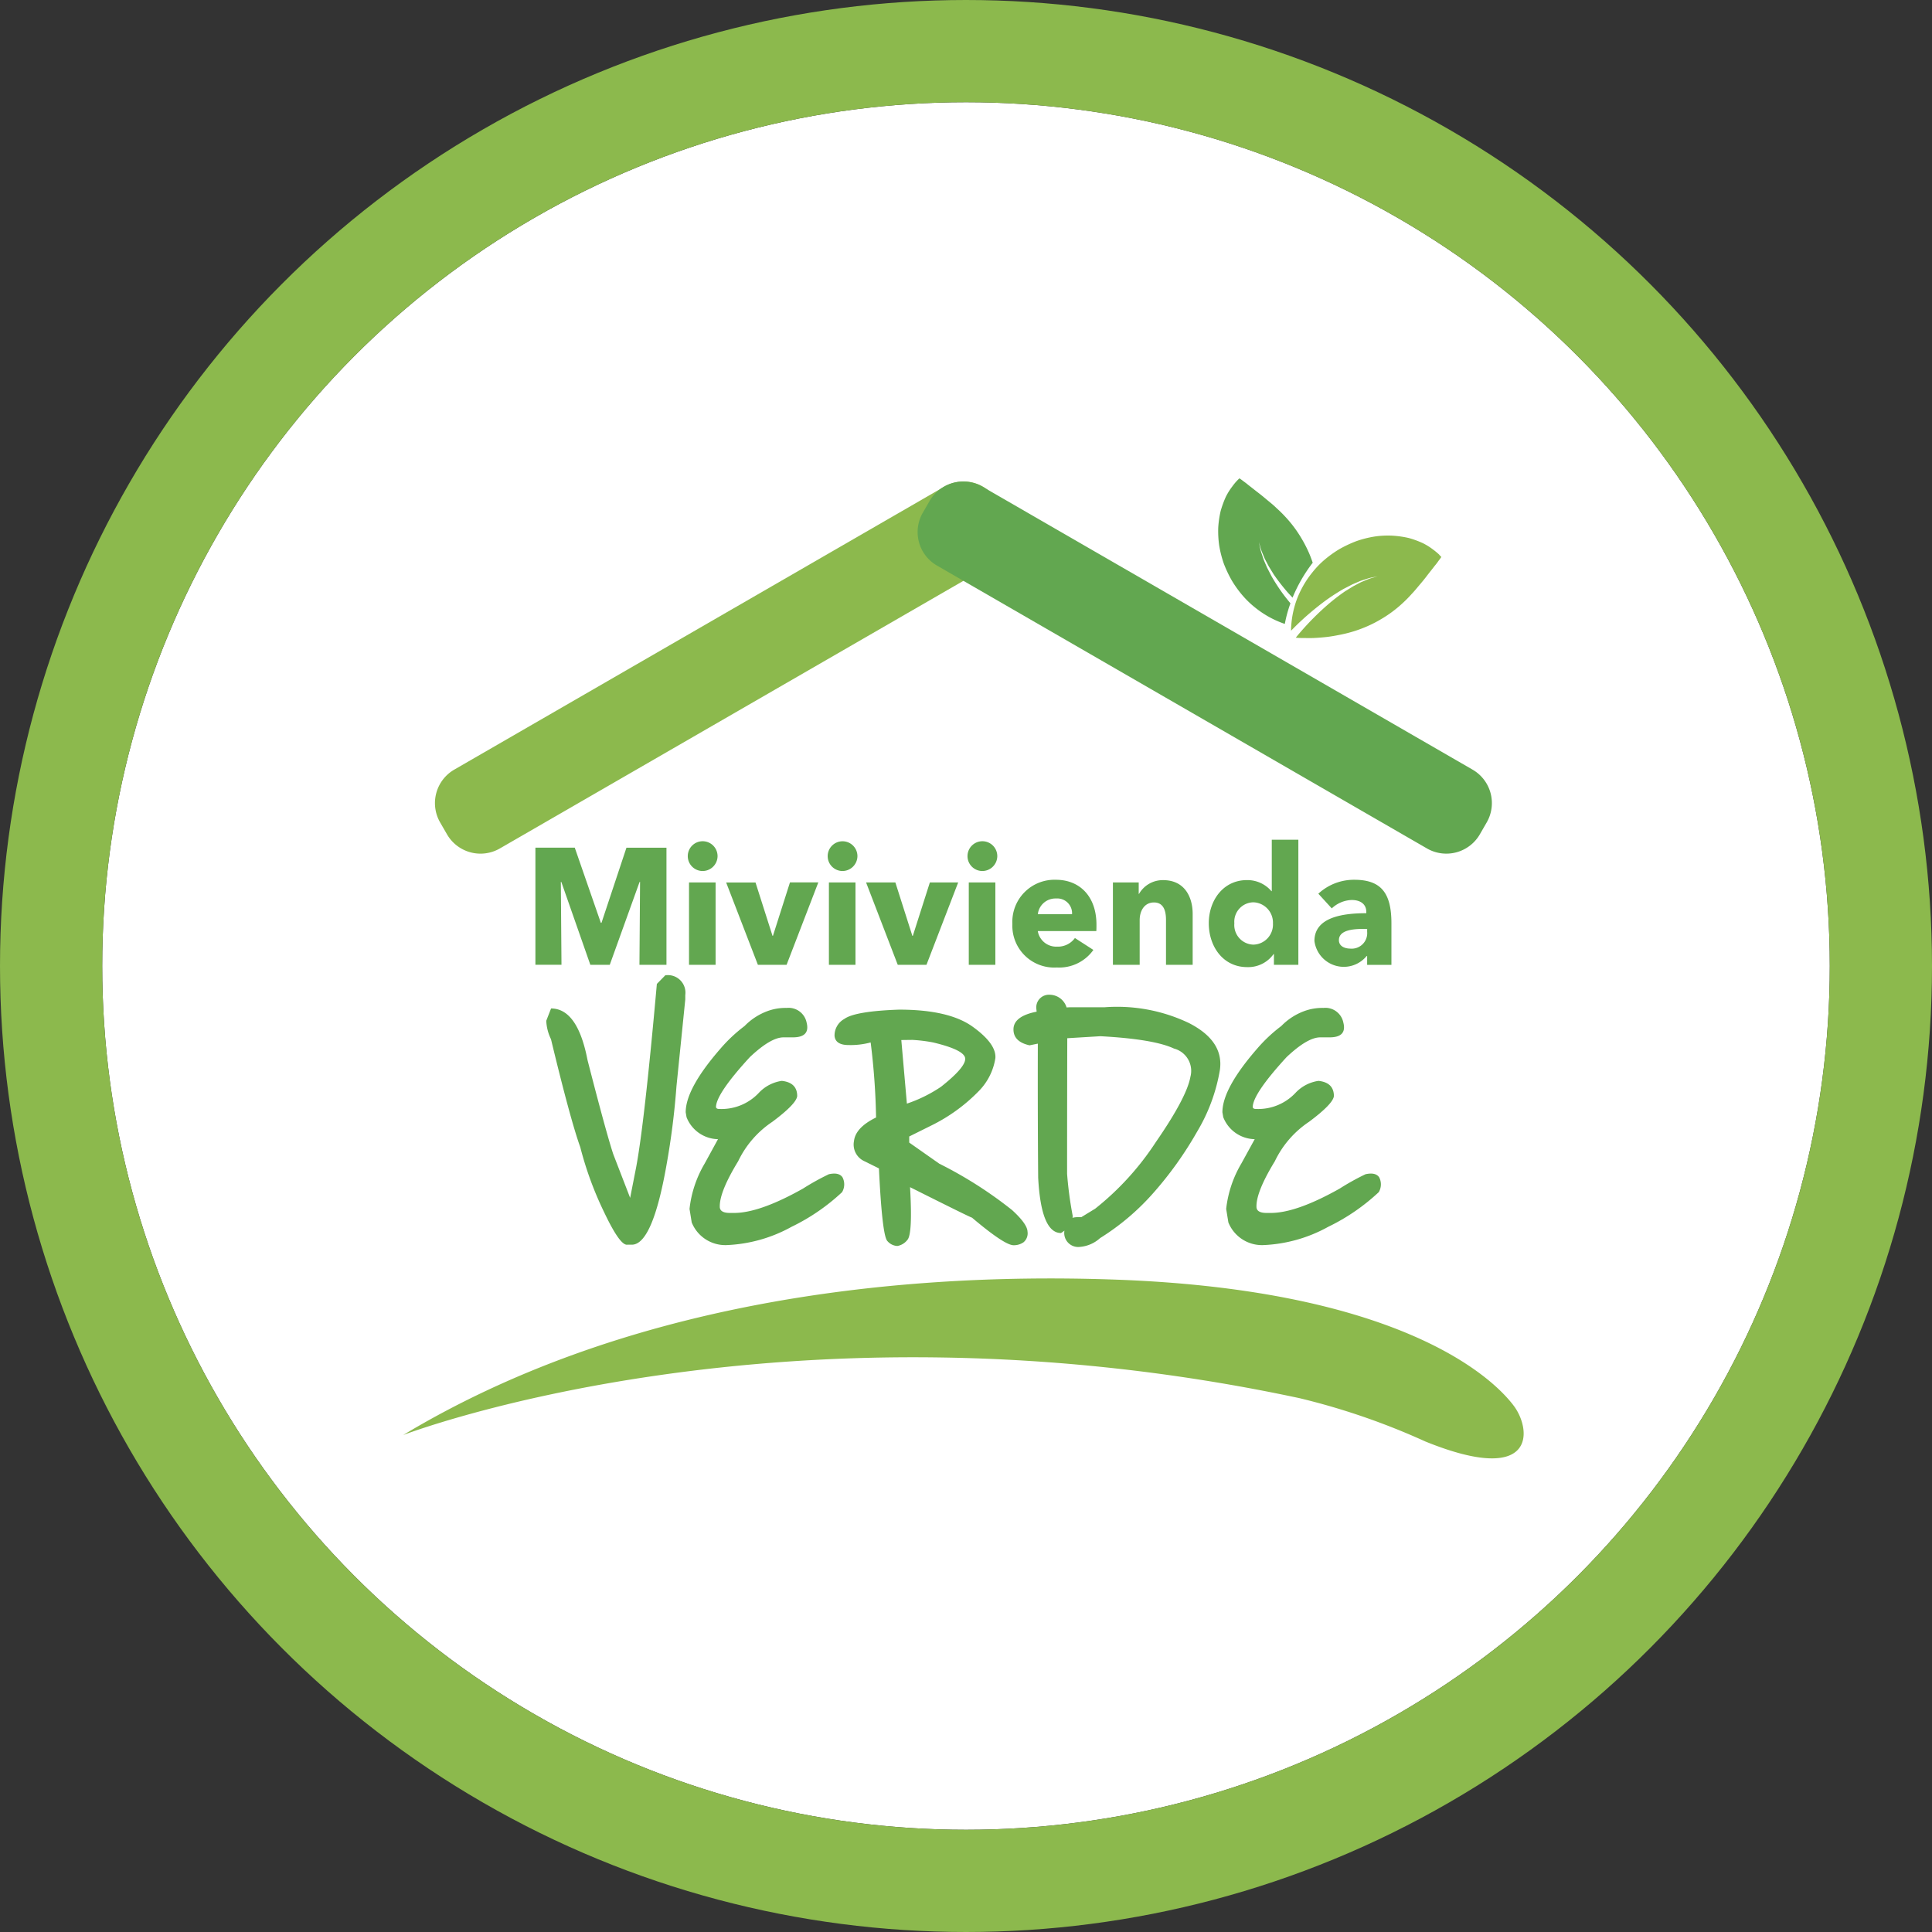 <svg xmlns="http://www.w3.org/2000/svg" xmlns:xlink="http://www.w3.org/1999/xlink" width="189" height="189" viewBox="0 0 189 189">
  <rect x="0" y="0" width="189" height="189" fill="#333333" stroke="none"/>
  <defs>
    <clipPath id="clip-path">
      <rect id="Rectángulo_228" data-name="Rectángulo 228" width="117.682" height="103.905" fill="none"/>
    </clipPath>
  </defs>
  <g id="Grupo_689" data-name="Grupo 689" transform="translate(-4868.932 -1294.931)">
    <g id="Elipse_80" data-name="Elipse 80" transform="translate(4878.932 1304.931)" fill="#fff" stroke="#8cb94d" stroke-width="10">
      <circle cx="84.5" cy="84.5" r="84.5" stroke="none"/>
      <circle cx="84.5" cy="84.5" r="89.5" fill="none"/>
    </g>
    <g id="Grupo_688" data-name="Grupo 688" transform="translate(4904.336 1337.726)">
      <g id="Grupo_337" data-name="Grupo 337" transform="translate(0 0)" clip-path="url(#clip-path)">
        <path id="Trazado_123" data-name="Trazado 123" d="M115.91,92.305c-1.6-2.124-6.895-7.647-20.429-11.1.255-.12.511-.215.766-.335A24.477,24.477,0,0,0,102.2,76.8a4.072,4.072,0,0,0,.981-1.4,5.313,5.313,0,0,0-.362-5.322A5.084,5.084,0,0,0,97.456,68.1a5.6,5.6,0,0,0,1.64-3.239c.014-.149.027-.3.027-.431a5.533,5.533,0,0,0-.793-2.916,4.982,4.982,0,0,0,.753-.766,5.1,5.1,0,0,0,.834-4.49,4.954,4.954,0,0,0-.216-.631h1.009a4.036,4.036,0,0,0,4.032-4.033V47.523a12.032,12.032,0,0,0-.35-2.97,7.826,7.826,0,0,0,8.467-3.722l.659-1.143A7.794,7.794,0,0,0,110.655,29L99.284,22.431a9.068,9.068,0,0,0,.861-.364l.188-.081a12.154,12.154,0,0,0,1.4-.739,16.17,16.17,0,0,0,2.755-2.029,14.238,14.238,0,0,0,1.021-1.021l.093-.093c.282-.3.551-.619.82-.942l.215-.255c.3-.348.592-.712.861-1.074.228-.282.43-.538.592-.753s.309-.4.457-.592c.054-.068.108-.135.161-.215l.228-.323a4.119,4.119,0,0,0-.269-4.879,5.257,5.257,0,0,0-.416-.457c-.095-.095-.161-.147-.269-.242a7.406,7.406,0,0,0-.913-.739l-.122-.081a7.635,7.635,0,0,0-1.478-.874,13.276,13.276,0,0,0-2.083-.753,12.955,12.955,0,0,0-2.285-.335,11.74,11.74,0,0,0-2.662.12,13.4,13.4,0,0,0-2.459.619,1.015,1.015,0,0,0-.147.054c-.364.134-.726.294-1.089.457a17.17,17.17,0,0,0-1.371-1.733,14.059,14.059,0,0,0-1.008-1.023l-.081-.066c-.308-.3-.644-.592-.981-.861L91.113,3c-.376-.323-.766-.632-1.076-.861l-.12-.093c-.255-.2-.484-.377-.671-.538s-.391-.3-.578-.431c-.081-.066-.162-.134-.242-.188L88.157.7a4.138,4.138,0,0,0-4.892.215,4.976,4.976,0,0,0-.538.5c-.054.068-.108.122-.161.188a6.5,6.5,0,0,0-.82,1.021,8.923,8.923,0,0,0-.9,1.507,12.894,12.894,0,0,0-.741,2.068,13.506,13.506,0,0,0-.362,2.339,13.005,13.005,0,0,0,.107,2.486c.014.054.014.108.027.162v.041L63.158,1.571a7.721,7.721,0,0,0-3.1-1.2A1.671,1.671,0,0,1,59.8.335c-.041,0-.095-.014-.147-.014a6.907,6.907,0,0,0-.768-.027c-.267,0-.538,0-.873.027-.149.027-.3.041-.377.068a7.275,7.275,0,0,0-1.182.269A.807.807,0,0,0,56.345.7a8.314,8.314,0,0,0-1.721.807L7.033,29A7.811,7.811,0,0,0,4.156,39.688l.671,1.143a7.752,7.752,0,0,0,4.745,3.643,7.57,7.57,0,0,0,2.041.281c.43,0,.853-.11,1.277-.116a22.689,22.689,0,0,0,.131,4.962q.169,2.555.521,5.092a96.136,96.136,0,0,0,3.55,14.7c.27.894.541,1.786.832,2.672a38.864,38.864,0,0,0,3.141,7.44c1.032,1.772,2.569,3.5,4.783,3.5H26.4a5.24,5.24,0,0,0,4.086-1.936,7.145,7.145,0,0,0,1.586,1.1A105.828,105.828,0,0,0,1.951,94.133a4.034,4.034,0,0,0,3.536,7.218c.362-.135,36.906-13.789,85.4-3.428a55.907,55.907,0,0,1,10.174,3.428q.766.322,1.453.6a22.78,22.78,0,0,0,8.05,1.948,6.988,6.988,0,0,0,5.833-2.552c2.192-2.85,1.29-6.68-.484-9.046" transform="translate(0 0)" fill="#fff"/>
        <path id="Trazado_124" data-name="Trazado 124" d="M75.013,8.266a6.352,6.352,0,0,0-.6-.5A6.093,6.093,0,0,0,73.4,7.133a9.146,9.146,0,0,0-1.365-.5A9.749,9.749,0,0,0,70.411,6.4a8.809,8.809,0,0,0-1.768.093,10.166,10.166,0,0,0-1.763.451,12.022,12.022,0,0,0-1.654.781,11.117,11.117,0,0,0-1.453,1.044,8.752,8.752,0,0,0-1.2,1.253A9.512,9.512,0,0,0,61.015,12.8a9.761,9.761,0,0,0-.352,1.331,9.185,9.185,0,0,0-.137,1.134,3.26,3.26,0,0,0-.012.431c.129-.129.267-.275.419-.425A27.693,27.693,0,0,1,63.9,12.74a20.388,20.388,0,0,1,1.745-1.128c.294-.152.581-.3.852-.44.279-.12.541-.234.784-.338.254-.086.482-.158.686-.225a3.759,3.759,0,0,1,.541-.132l.469-.1-.458.135a3.432,3.432,0,0,0-.524.174c-.2.078-.415.173-.656.273q-.354.185-.748.394c-.254.158-.523.324-.8.493a19.278,19.278,0,0,0-1.619,1.245,26.621,26.621,0,0,0-2.7,2.693c-.192.219-.358.416-.5.6.173.011.394.033.637.029.311,0,.7.018,1.1,0s.834-.051,1.277-.1.9-.134,1.364-.227a13.249,13.249,0,0,0,1.368-.351,13.019,13.019,0,0,0,1.313-.5,11.641,11.641,0,0,0,1.226-.631,11.975,11.975,0,0,0,2.144-1.58,12.392,12.392,0,0,0,.916-.927c.29-.3.571-.655.84-.97s.521-.629.756-.945c.252-.32.475-.6.653-.834.2-.224.354-.472.47-.611.116-.162.174-.248.174-.248s-.068-.08-.2-.212" transform="translate(30.385 3.206)" fill="#8cb94d"/>
        <path id="Trazado_125" data-name="Trazado 125" d="M62.118,13.978a18.965,18.965,0,0,1-1.133-1.744c-.153-.3-.3-.584-.439-.852-.119-.282-.236-.542-.336-.789-.084-.252-.158-.484-.227-.685a4.069,4.069,0,0,1-.134-.541c-.063-.3-.1-.473-.1-.473s.05.173.138.464a3.769,3.769,0,0,0,.173.526c.078.191.173.415.273.658.122.228.252.481.391.742.159.254.323.526.494.8A19.679,19.679,0,0,0,62.466,13.7c.186.221.383.424.578.632a14.9,14.9,0,0,1,1.974-3.417c-.129-.368-.258-.726-.418-1.071a11.829,11.829,0,0,0-.634-1.227,11.992,11.992,0,0,0-1.583-2.147,12.875,12.875,0,0,0-.922-.912c-.3-.3-.653-.571-.97-.838s-.628-.521-.943-.757c-.324-.255-.6-.475-.834-.652-.227-.2-.475-.359-.611-.473-.164-.116-.252-.176-.252-.176s-.081.069-.21.2a5.433,5.433,0,0,0-.5.605,6.131,6.131,0,0,0-.626,1.006,9.9,9.9,0,0,0-.5,1.365,9.817,9.817,0,0,0-.24,1.63,9.919,9.919,0,0,0,.093,1.763A10.661,10.661,0,0,0,56.318,11a11.711,11.711,0,0,0,.78,1.648,10.48,10.48,0,0,0,1.047,1.459A9.007,9.007,0,0,0,59.4,15.315a9.4,9.4,0,0,0,2.78,1.55c.039.012.075.02.11.03a12.468,12.468,0,0,1,.548-2.008c-.243-.3-.484-.589-.717-.909" transform="translate(27.997 1.338)" fill="#62a750"/>
        <path id="Trazado_126" data-name="Trazado 126" d="M21.478,38.176l.06-8.11h-.047l-2.917,8.108h-1.9l-2.839-8.11-.047,0,.063,8.107H11.3l0-11.458h3.85L17.7,34.065h.065l2.441-7.347h3.915V38.174Z" transform="translate(5.673 13.415)" fill="#62a750"/>
        <path id="Trazado_127" data-name="Trazado 127" d="M22.666,29.209a1.457,1.457,0,1,1,1.492-1.453,1.466,1.466,0,0,1-1.492,1.453m-1.3,9.176V30.326h2.6v8.06Z" transform="translate(10.634 13.204)" fill="#62a750"/>
        <path id="Trazado_128" data-name="Trazado 128" d="M29.633,37.038H26.827l-3.106-8.056,2.872,0L28.256,34.2H28.3l1.664-5.224h2.774Z" transform="translate(11.911 14.551)" fill="#62a750"/>
        <path id="Trazado_129" data-name="Trazado 129" d="M31.778,29.208a1.455,1.455,0,1,1,1.49-1.453,1.47,1.47,0,0,1-1.49,1.453m-1.3,9.176V30.325h2.6l0,8.059Z" transform="translate(15.207 13.205)" fill="#62a750"/>
        <path id="Trazado_130" data-name="Trazado 130" d="M38.744,37.038l-2.809,0-3.1-8.06H35.7l1.664,5.227h.045l1.667-5.227h2.771Z" transform="translate(16.485 14.551)" fill="#62a750"/>
        <path id="Trazado_131" data-name="Trazado 131" d="M40.887,29.209a1.457,1.457,0,1,1,1.489-1.454,1.468,1.468,0,0,1-1.489,1.454m-1.3,9.178,0-8.06h2.6v8.059Z" transform="translate(19.781 13.204)" fill="#62a750"/>
        <path id="Trazado_132" data-name="Trazado 132" d="M50.573,33.825H44.849a1.824,1.824,0,0,0,1.887,1.522,2.049,2.049,0,0,0,1.745-.843l1.806,1.164a4.1,4.1,0,0,1-3.581,1.718,4.093,4.093,0,0,1-4.344-4.257,4.122,4.122,0,0,1,4.263-4.323c2.331,0,3.964,1.636,3.963,4.388,0,.21,0,.437-.014.631M48.2,32.172a1.447,1.447,0,0,0-1.556-1.535,1.733,1.733,0,0,0-1.791,1.535Z" transform="translate(21.27 14.464)" fill="#62a750"/>
        <path id="Trazado_133" data-name="Trazado 133" d="M54.1,37.113v-4.4c0-.889-.242-1.7-1.175-1.7s-1.4.81-1.4,1.733v4.368l-2.618,0V29.054h2.524v1.121h.03a2.676,2.676,0,0,1,2.364-1.346c2.119,0,2.884,1.682,2.884,3.3v4.984Z" transform="translate(24.561 14.476)" fill="#62a750"/>
        <path id="Trazado_134" data-name="Trazado 134" d="M61.525,38.434V37.381l-.032,0a3.048,3.048,0,0,1-2.582,1.278c-2.379,0-3.758-2.038-3.758-4.29s1.426-4.222,3.727-4.222a3.078,3.078,0,0,1,2.4,1.082h.035l0-5.031,2.6,0V38.435Zm-2-6.115a1.9,1.9,0,0,0-1.872,2.052A1.92,1.92,0,0,0,59.53,36.46a1.967,1.967,0,0,0,1.9-2.073,1.987,1.987,0,0,0-1.9-2.068" transform="translate(27.694 13.155)" fill="#62a750"/>
        <path id="Trazado_135" data-name="Trazado 135" d="M62.415,30.168a5.134,5.134,0,0,1,3.522-1.362c2.647,0,3.628,1.329,3.628,4.259l0,4.063H67.189l0-.861h-.05a2.894,2.894,0,0,1-5.106-1.474c0-2.327,2.774-2.716,5.073-2.717v-.128c0-.793-.619-1.164-1.426-1.164a2.974,2.974,0,0,0-1.951.822Zm4.775,3.444h-.336c-1.142,0-2.426.146-2.426,1.1,0,.619.6.826,1.128.829a1.517,1.517,0,0,0,1.634-1.654Z" transform="translate(31.149 14.464)" fill="#62a750"/>
        <path id="Trazado_136" data-name="Trazado 136" d="M23.653,35.026a1.718,1.718,0,0,1,1.953,1.935v.431l-.861,8.488a75.024,75.024,0,0,1-.976,7.71q-1.372,7.791-3.392,7.791h-.446q-.712.1-2.283-3.218a33.747,33.747,0,0,1-2.316-6.328q-.96-2.663-2.863-10.557a4.555,4.555,0,0,1-.463-1.8c.3-.772.452-1.158.452-1.158l.011-.05q2.6,0,3.574,5.047,1.8,7.014,2.515,9.2L20.212,56.8l.578-2.944Q21.6,49.6,22.826,35.87Z" transform="translate(6.028 17.588)" fill="#62a750"/>
        <path id="Trazado_137" data-name="Trazado 137" d="M24.247,49.991A3.372,3.372,0,0,1,21.17,47.84l-.083-.479q0-2.334,3.425-6.255a14.928,14.928,0,0,1,2.334-2.184,6.011,6.011,0,0,1,2.232-1.456,5.1,5.1,0,0,1,1.887-.315,1.8,1.8,0,0,1,1.953,1.441q.363,1.44-1.356,1.439h-.91q-1.242,0-3.293,1.936-3.31,3.607-3.309,4.9.05.167.3.167a5.01,5.01,0,0,0,3.906-1.589,3.823,3.823,0,0,1,2.232-1.158q1.507.164,1.507,1.489-.083.762-2.432,2.516a9.62,9.62,0,0,0-3.342,3.854q-1.8,2.945-1.8,4.4v.05c0,.409.33.611.993.611h.413q2.5,0,6.734-2.382a24.25,24.25,0,0,1,2.533-1.406q.976-.214,1.331.3a1.494,1.494,0,0,1-.041,1.456,19.91,19.91,0,0,1-4.948,3.392,14.3,14.3,0,0,1-6.352,1.786,3.543,3.543,0,0,1-3.408-2.217l-.215-1.323a11.11,11.11,0,0,1,1.489-4.451Z" transform="translate(10.588 18.655)" fill="#62a750"/>
        <path id="Trazado_138" data-name="Trazado 138" d="M34.315,40.472a7.539,7.539,0,0,1-2.125.255q-1.316.009-1.406-.891a1.849,1.849,0,0,1,.958-1.664q1.052-.759,5.354-.909,4.88,0,7.2,1.67T46.517,42a5.865,5.865,0,0,1-1.58,3.186,16.832,16.832,0,0,1-4.682,3.41l-2.166,1.076v.595l2.944,2.067a40.486,40.486,0,0,1,7.114,4.533q1.489,1.359,1.514,2.11a1.135,1.135,0,0,1-.388,1.042,1.659,1.659,0,0,1-.976.291q-.879,0-4.071-2.7-.117,0-6.057-2.979.266,4.6-.264,5.163a1.577,1.577,0,0,1-.975.589,1.359,1.359,0,0,1-.969-.473q-.52-.493-.835-7.116l-1.505-.744a1.787,1.787,0,0,1-.936-1.936q.158-1.323,2.16-2.3a67.325,67.325,0,0,0-.53-7.345m3-.233.545,6.222A13.793,13.793,0,0,0,41.2,44.807q2.366-1.87,2.366-2.729t-3.142-1.606a14.9,14.9,0,0,0-2.035-.249Z" transform="translate(15.453 18.711)" fill="#62a750"/>
        <path id="Trazado_139" data-name="Trazado 139" d="M44.816,41.076l-.81.165q-1.573-.349-1.573-1.555,0-1.291,2.267-1.738l-.033-.315a1.238,1.238,0,0,1,1.307-1.34,1.749,1.749,0,0,1,1.655,1.241l.33-.017h3.392a16.31,16.31,0,0,1,8.239,1.54q3.443,1.753,3.037,4.59a17.325,17.325,0,0,1-2.234,6.048,35.518,35.518,0,0,1-4.212,5.915A23.45,23.45,0,0,1,50.906,60.1a3.334,3.334,0,0,1-1.969.859,1.367,1.367,0,0,1-1.522-1.571v-.018a3.866,3.866,0,0,1-.332.233q-1.951,0-2.234-5.427-.05-6.106-.033-13.1m2.88-.53q-.018,6.983-.017,13.27a36.694,36.694,0,0,0,.547,4.1,1.078,1.078,0,0,1-.018.2,1.893,1.893,0,0,1,.514-.065h.347l1.356-.828A27.439,27.439,0,0,0,56.365,50.7q3.013-4.36,3.377-6.378a2.255,2.255,0,0,0-1.606-2.764q-1.969-.926-7.2-1.208Z" transform="translate(21.307 18.224)" fill="#62a750"/>
        <path id="Trazado_140" data-name="Trazado 140" d="M59.2,49.991a3.371,3.371,0,0,1-3.078-2.151l-.083-.479q0-2.334,3.425-6.255A14.947,14.947,0,0,1,61.8,38.922a6.031,6.031,0,0,1,2.234-1.456,5.1,5.1,0,0,1,1.887-.315,1.794,1.794,0,0,1,1.951,1.441q.365,1.44-1.356,1.439h-.909q-1.242,0-3.294,1.936-3.308,3.607-3.308,4.9.05.167.3.167a5.006,5.006,0,0,0,3.9-1.589,3.83,3.83,0,0,1,2.234-1.158q1.505.164,1.507,1.489-.083.762-2.433,2.516a9.632,9.632,0,0,0-3.342,3.854q-1.8,2.945-1.8,4.4v.05c0,.409.33.611.993.611h.413q2.5,0,6.734-2.382a24.1,24.1,0,0,1,2.531-1.406q.978-.214,1.332.3a1.494,1.494,0,0,1-.041,1.456,19.938,19.938,0,0,1-4.948,3.392,14.3,14.3,0,0,1-6.352,1.786,3.544,3.544,0,0,1-3.41-2.217l-.215-1.323a11.118,11.118,0,0,1,1.49-4.451Z" transform="translate(28.14 18.655)" fill="#62a750"/>
        <path id="Trazado_141" data-name="Trazado 141" d="M2.687,70.088S40,55.714,90.376,66.482a68.251,68.251,0,0,1,12.305,4.236c10.881,4.409,10.417-1.136,8.654-3.489-2.492-3.32-12.154-11.463-39.38-12.359C49.849,54.128,23.9,57.326,2.687,70.088" transform="translate(1.349 27.501)" fill="#8cb94d"/>
        <path id="Trazado_142" data-name="Trazado 142" d="M60.424,5.919a3.792,3.792,0,0,1-1.386,5.175L11.107,38.766a3.785,3.785,0,0,1-5.173-1.386l-.668-1.157A3.783,3.783,0,0,1,6.655,31.05L54.581,3.376a3.79,3.79,0,0,1,5.176,1.383Z" transform="translate(2.388 1.44)" fill="#8cb94d"/>
        <path id="Trazado_143" data-name="Trazado 143" d="M91.859,36.223a3.782,3.782,0,0,0-1.388-5.173L42.541,3.377A3.792,3.792,0,0,0,37.367,4.76L36.7,5.92a3.781,3.781,0,0,0,1.386,5.172L86.02,38.766a3.788,3.788,0,0,0,5.173-1.388Z" transform="translate(18.173 1.441)" fill="#62a750"/>
      </g>
    </g>
  </g>
</svg>
